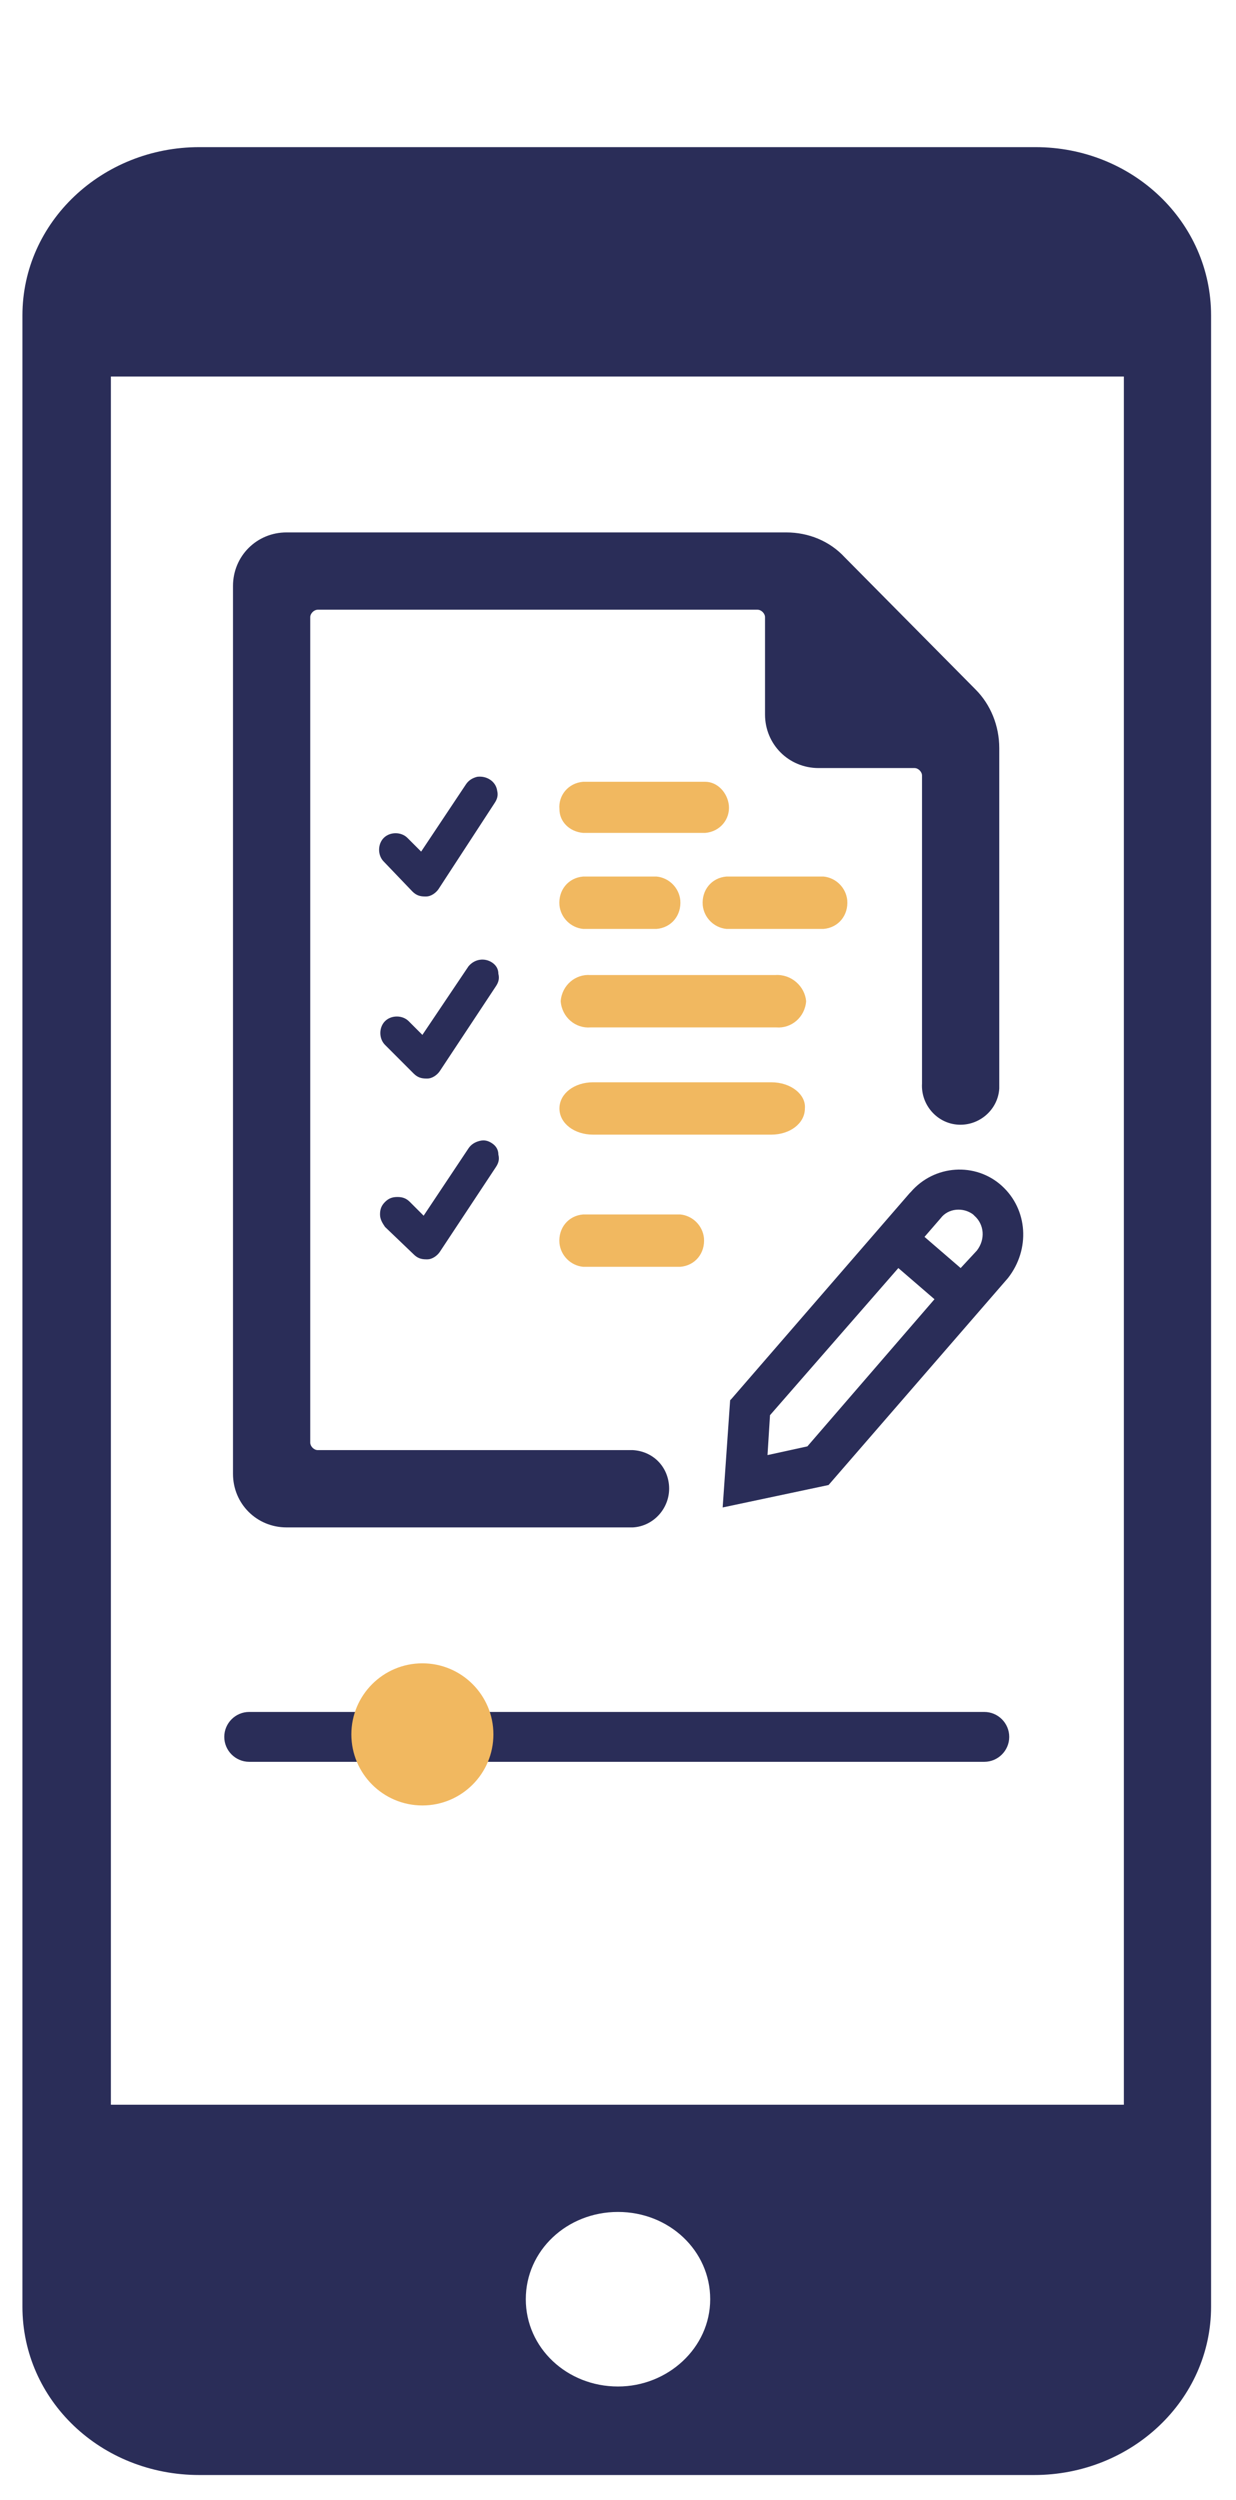 <svg enable-background="new 0 0 99.2 200.5" viewBox="0 0 99.2 200.5" xmlns="http://www.w3.org/2000/svg"><path d="m83.1 11.8h-67.1c-7.8 0-14.2 6-14.2 13.5v159.7c0 7.5 6.3 13.5 14.2 13.5h67c7.8 0 14.2-6 14.2-13.5v-159.7c0-7.5-6.3-13.5-14.1-13.5zm-33.5 179.6c-4.1 0-7.4-3.1-7.4-7s3.3-7 7.4-7 7.4 3.1 7.4 7-3.4 7-7.4 7zm40.6-22.6h-81.3v-138.6h81.3z" fill="#2a2d58"/><path d="m20.1 139.3h59" fill="#2a2d58"/><path d="m79 141.3h-59c-1.1 0-2-.9-2-2s.9-2 2-2h59c1.1 0 2 .9 2 2s-.9 2-2 2z" fill="#2a2d58"/><circle cx="33.9" cy="139.1" fill="#f1b860" r="5.7"/><path d="m78.3 55.3-10.5-10.6c-1.2-1.3-2.9-2-4.7-2h-40.1c-2.4 0-4.3 1.9-4.3 4.3v71.2c0 2.4 1.9 4.3 4.3 4.3h27.8c1.7-.1 3-1.6 2.9-3.3-.1-1.6-1.3-2.8-2.9-2.9h-25.3c-.3 0-.6-.3-.6-.6v-66.2c0-.3.3-.6.6-.6h35.3c.3 0 .6.3.6.6v7.8c0 2.4 1.9 4.3 4.3 4.3h7.7c.3 0 .6.3.6.6v24.7c-.1 1.7 1.2 3.2 2.9 3.3s3.2-1.2 3.3-2.9c0-.1 0-.2 0-.3v-27c0-1.8-.7-3.5-1.9-4.7z" fill="#2a2d58"/><g fill="#f1b860"><path d="m66.1 70.3h-7.8c-1.2.1-2 1.1-1.9 2.3.1 1 .9 1.8 1.9 1.9h7.8c1.2-.1 2-1.1 1.9-2.3-.1-1-.9-1.8-1.9-1.9z"/><path d="m46.8 74.5h5.9c1.2-.1 2-1.1 1.9-2.3-.1-1-.9-1.8-1.9-1.9h-5.9c-1.2.1-2 1.1-1.9 2.3.1 1 .9 1.8 1.9 1.9z"/><path d="m46.8 66.8h9.8c1.2-.1 2-1.1 1.9-2.2-.1-1-.9-1.9-1.9-1.9h-9.8c-1.2.1-2 1.1-1.9 2.2 0 1 .8 1.8 1.9 1.9z"/><path d="m62.2 78.2h-14.8c-1.2-.1-2.3.8-2.4 2.1.1 1.3 1.2 2.2 2.4 2.1h14.9c1.2.1 2.3-.8 2.4-2.1-.1-1.2-1.2-2.2-2.5-2.1z"/><path d="m61.9 86.8h-14.3c-1.5 0-2.7.9-2.7 2.1s1.2 2.1 2.7 2.1h14.3c1.5 0 2.7-.9 2.7-2.1.1-1.1-1.1-2.1-2.7-2.1z"/><path d="m54.6 97.4h-7.8c-1.2.1-2 1.1-1.9 2.3.1 1 .9 1.8 1.9 1.9h7.8c1.2-.1 2-1.1 1.9-2.3-.1-1-.9-1.8-1.9-1.9z"/></g><path d="m39.5 91.7c-.3-.2-.6-.3-1-.2s-.7.3-.9.6l-3.6 5.4-1.1-1.1c-.3-.3-.6-.4-1-.4-.4 0-.7.1-1 .4s-.4.6-.4 1 .2.7.4 1l2.3 2.2c.3.3.6.4 1 .4h.1c.4 0 .8-.3 1-.6l4.5-6.8c.2-.3.3-.6.2-1 0-.4-.2-.7-.5-.9z" fill="#2a2d58"/><path d="m33.1 71.5c.3.3.6.4 1 .4h.1c.4 0 .8-.3 1-.6l4.5-6.9c.2-.3.3-.6.2-1-.1-.7-.8-1.2-1.6-1.1-.4.1-.7.3-.9.6l-3.6 5.4-1.1-1.1c-.5-.5-1.4-.5-1.9 0s-.5 1.4 0 1.9z" fill="#2a2d58"/><path d="m39.5 77.2c-.6-.4-1.4-.3-1.9.3l-3.7 5.5-1.1-1.1c-.5-.5-1.4-.5-1.9 0s-.5 1.4 0 1.9l2.3 2.3c.3.3.6.4 1 .4h.1c.4 0 .8-.3 1-.6l4.5-6.8c.2-.3.3-.6.2-1 0-.4-.2-.7-.5-.9z" fill="#2a2d58"/><path d="m80.4 95.1c-2.1-1.9-5.4-1.7-7.3.5 0 0 0 0-.1.1l-14.3 16.5-.1.1-.6 8.6 8.5-1.8 14.4-16.6c1.8-2.3 1.6-5.5-.5-7.4zm-2 5.2-1.3 1.4-2.9-2.5 1.3-1.5c.6-.8 1.8-.9 2.6-.3 0 0 .1.1.1.1.8.7.9 1.9.2 2.8zm-16.8 16.4.2-3.2 10.3-11.8 2.9 2.5-10.2 11.8z" fill="#2a2d58"/></svg>